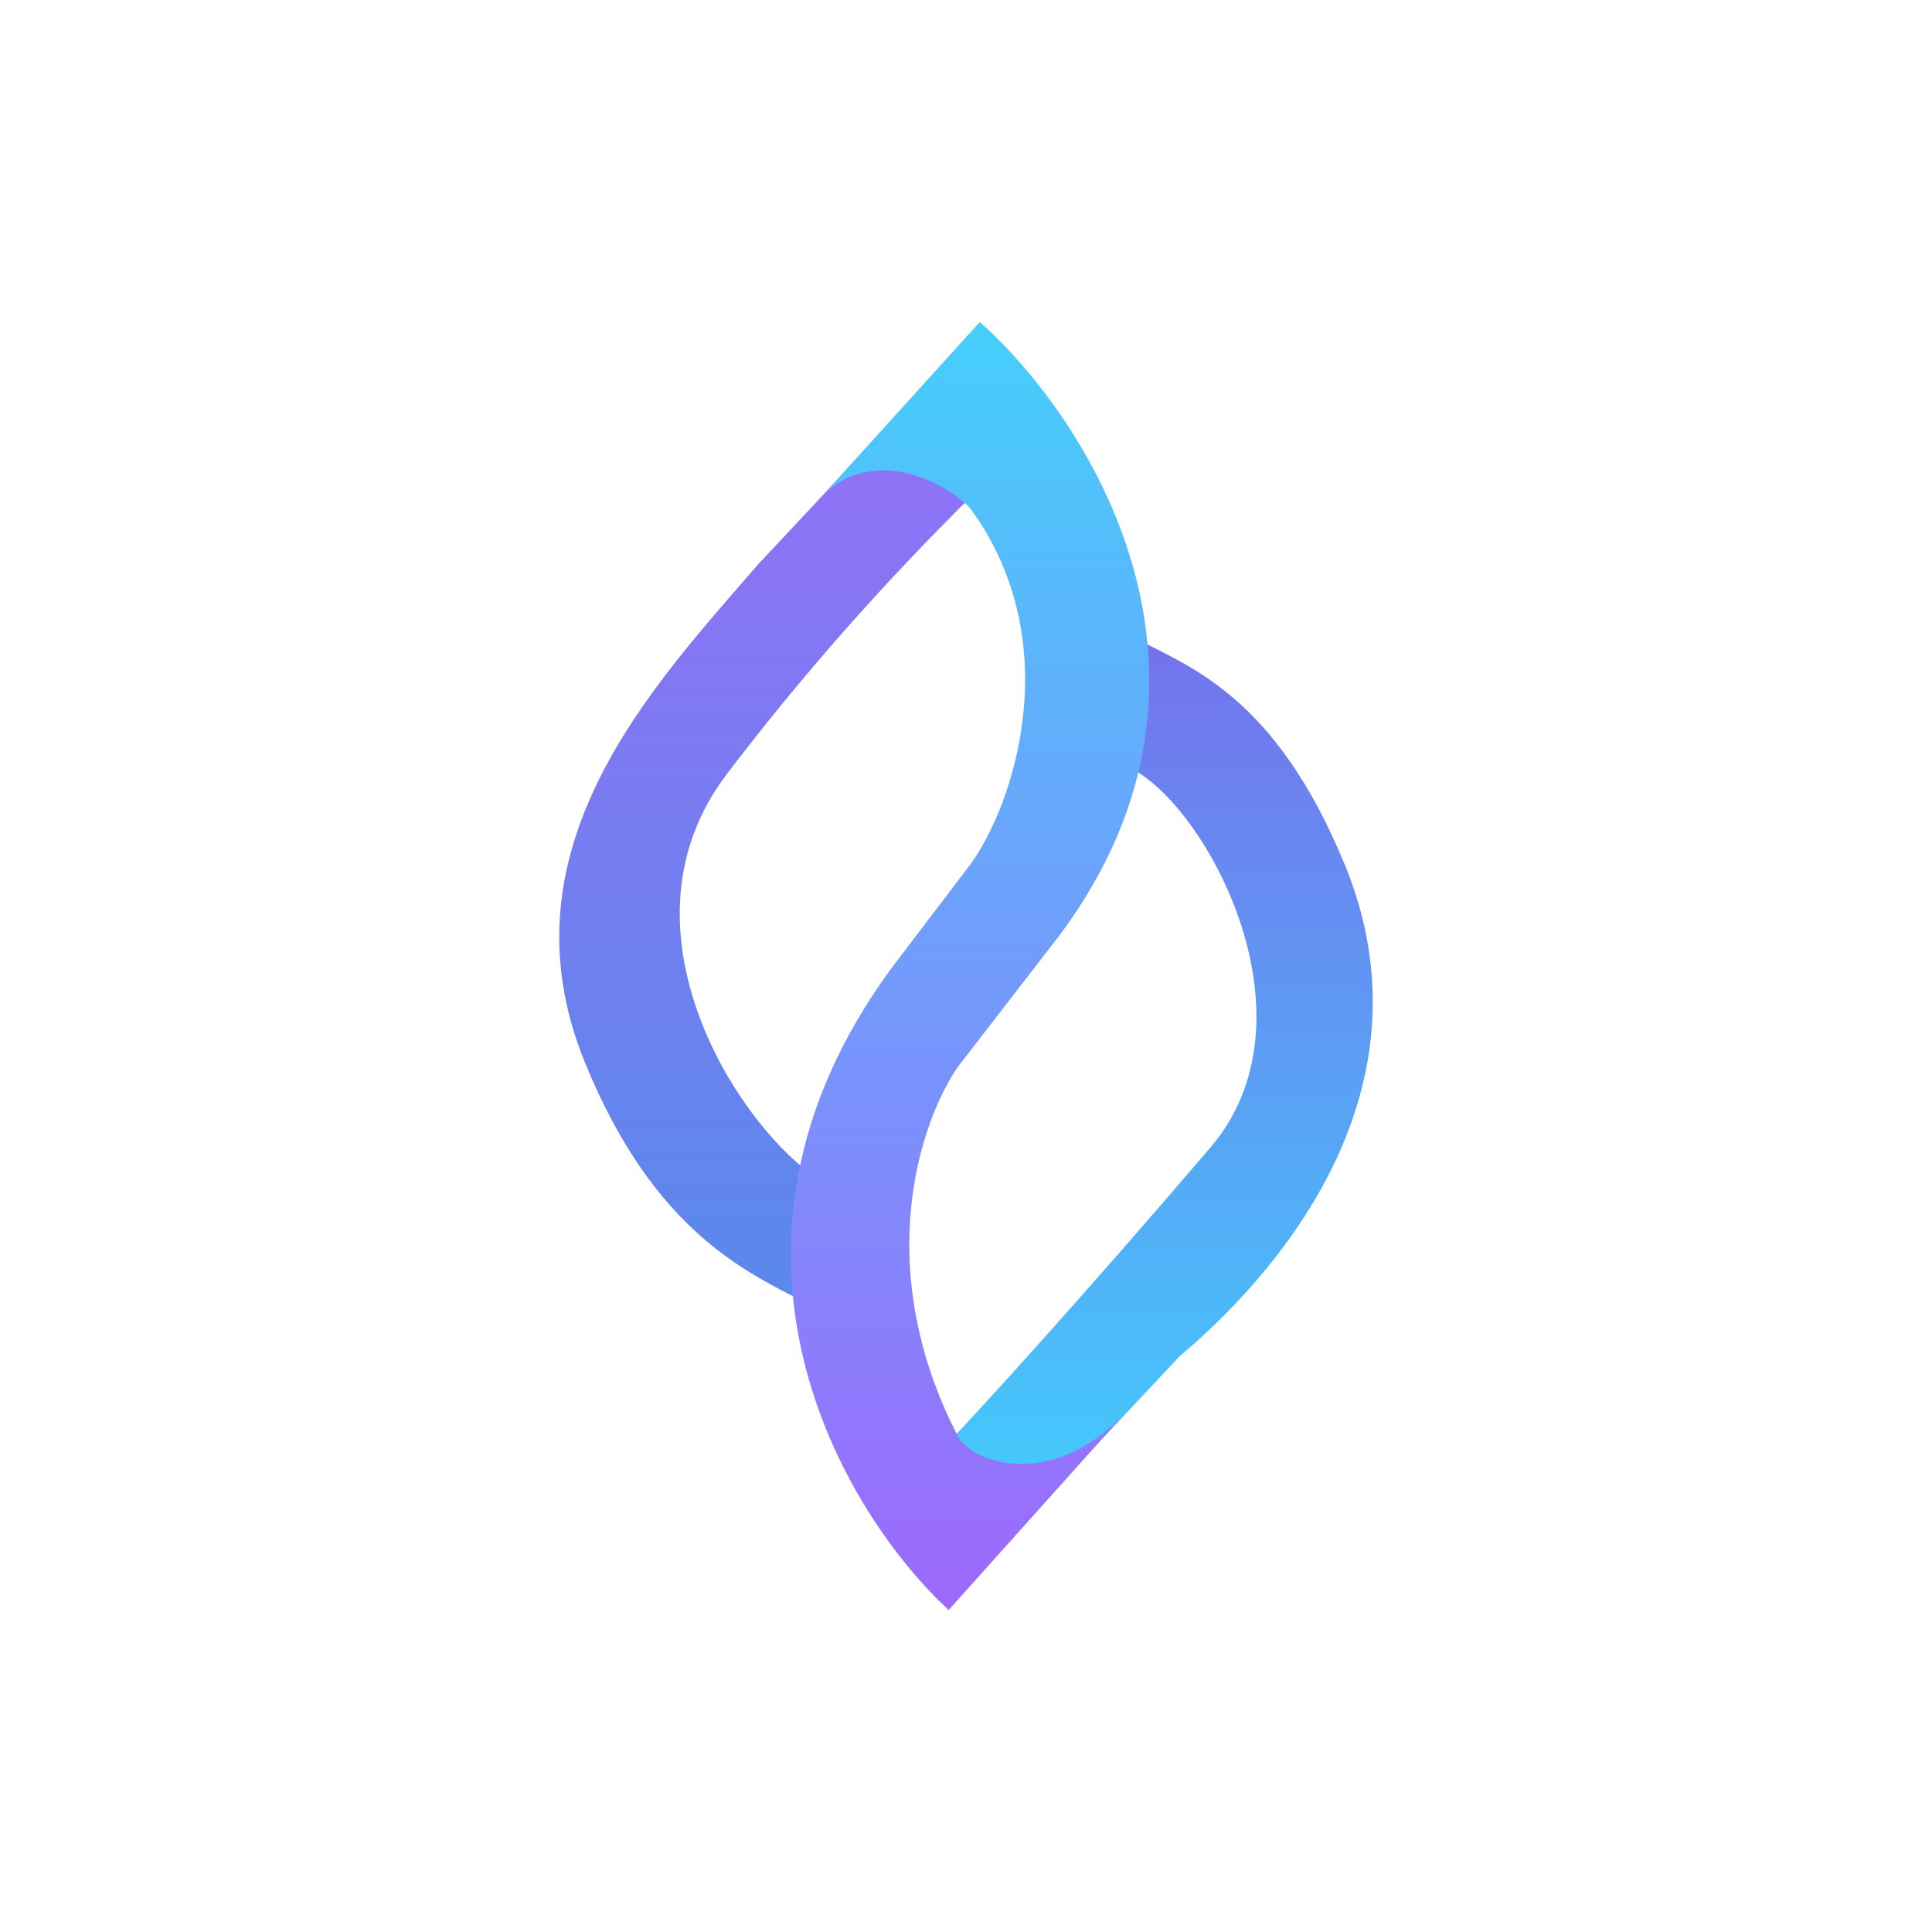 <svg xmlns="http://www.w3.org/2000/svg" width="24" height="24" fill="none" viewBox="0 0 24 24">
    <path fill="url(#SFUND__a)" d="m9.418 7.01 2.78-2.968.113 1.874c-.413.43-1.748 1.684-3.28 3.697-1.364 1.789-.055 4.071.943 4.892v1.663c-.653-.353-1.84-.83-2.712-2.98-1.077-2.653.851-4.666 2.156-6.178"/>
    <path fill="url(#SFUND__b)" d="m14.652 16.85-2.788 2.972-.11-1.873c.414-.434 1.643-1.777 3.285-3.697 1.347-1.583 0-4.148-.943-4.682V7.923c.648.354 1.743.69 2.619 2.842 1.074 2.653-.632 4.876-2.063 6.085"/>
    <path fill="url(#SFUND__c)" d="M11.785 20c-1.306-1.204-3.272-4.48-.716-7.966l.977-1.285c.543-.732 1.22-2.757.02-4.416-.147-.202-1.132-.889-1.86-.169l-.093.105.093-.1L12.172 4c1.335 1.187 3.402 4.37.998 7.608l-1.263 1.634c-.46.653-1.108 2.484 0 4.615.257.387 1.263.598 2.1-.337z"/>
    <defs>
        <linearGradient id="SFUND__a" x1="11.992" x2="11.992" y1="4" y2="20" gradientUnits="userSpaceOnUse">
            <stop stop-color="#986EF8"/>
            <stop offset="1" stop-color="#4592E6"/>
        </linearGradient>
        <linearGradient id="SFUND__b" x1="11.999" x2="11.999" y1="19.999" y2="3.999" gradientUnits="userSpaceOnUse">
            <stop stop-color="#3CD7FE"/>
            <stop offset="1" stop-color="#8651E7"/>
        </linearGradient>
        <linearGradient id="SFUND__c" x1="12.05" x2="12.05" y1="4" y2="20" gradientUnits="userSpaceOnUse">
            <stop stop-color="#45CFFB"/>
            <stop offset="1" stop-color="#9E68FC"/>
        </linearGradient>
    </defs>
</svg>

